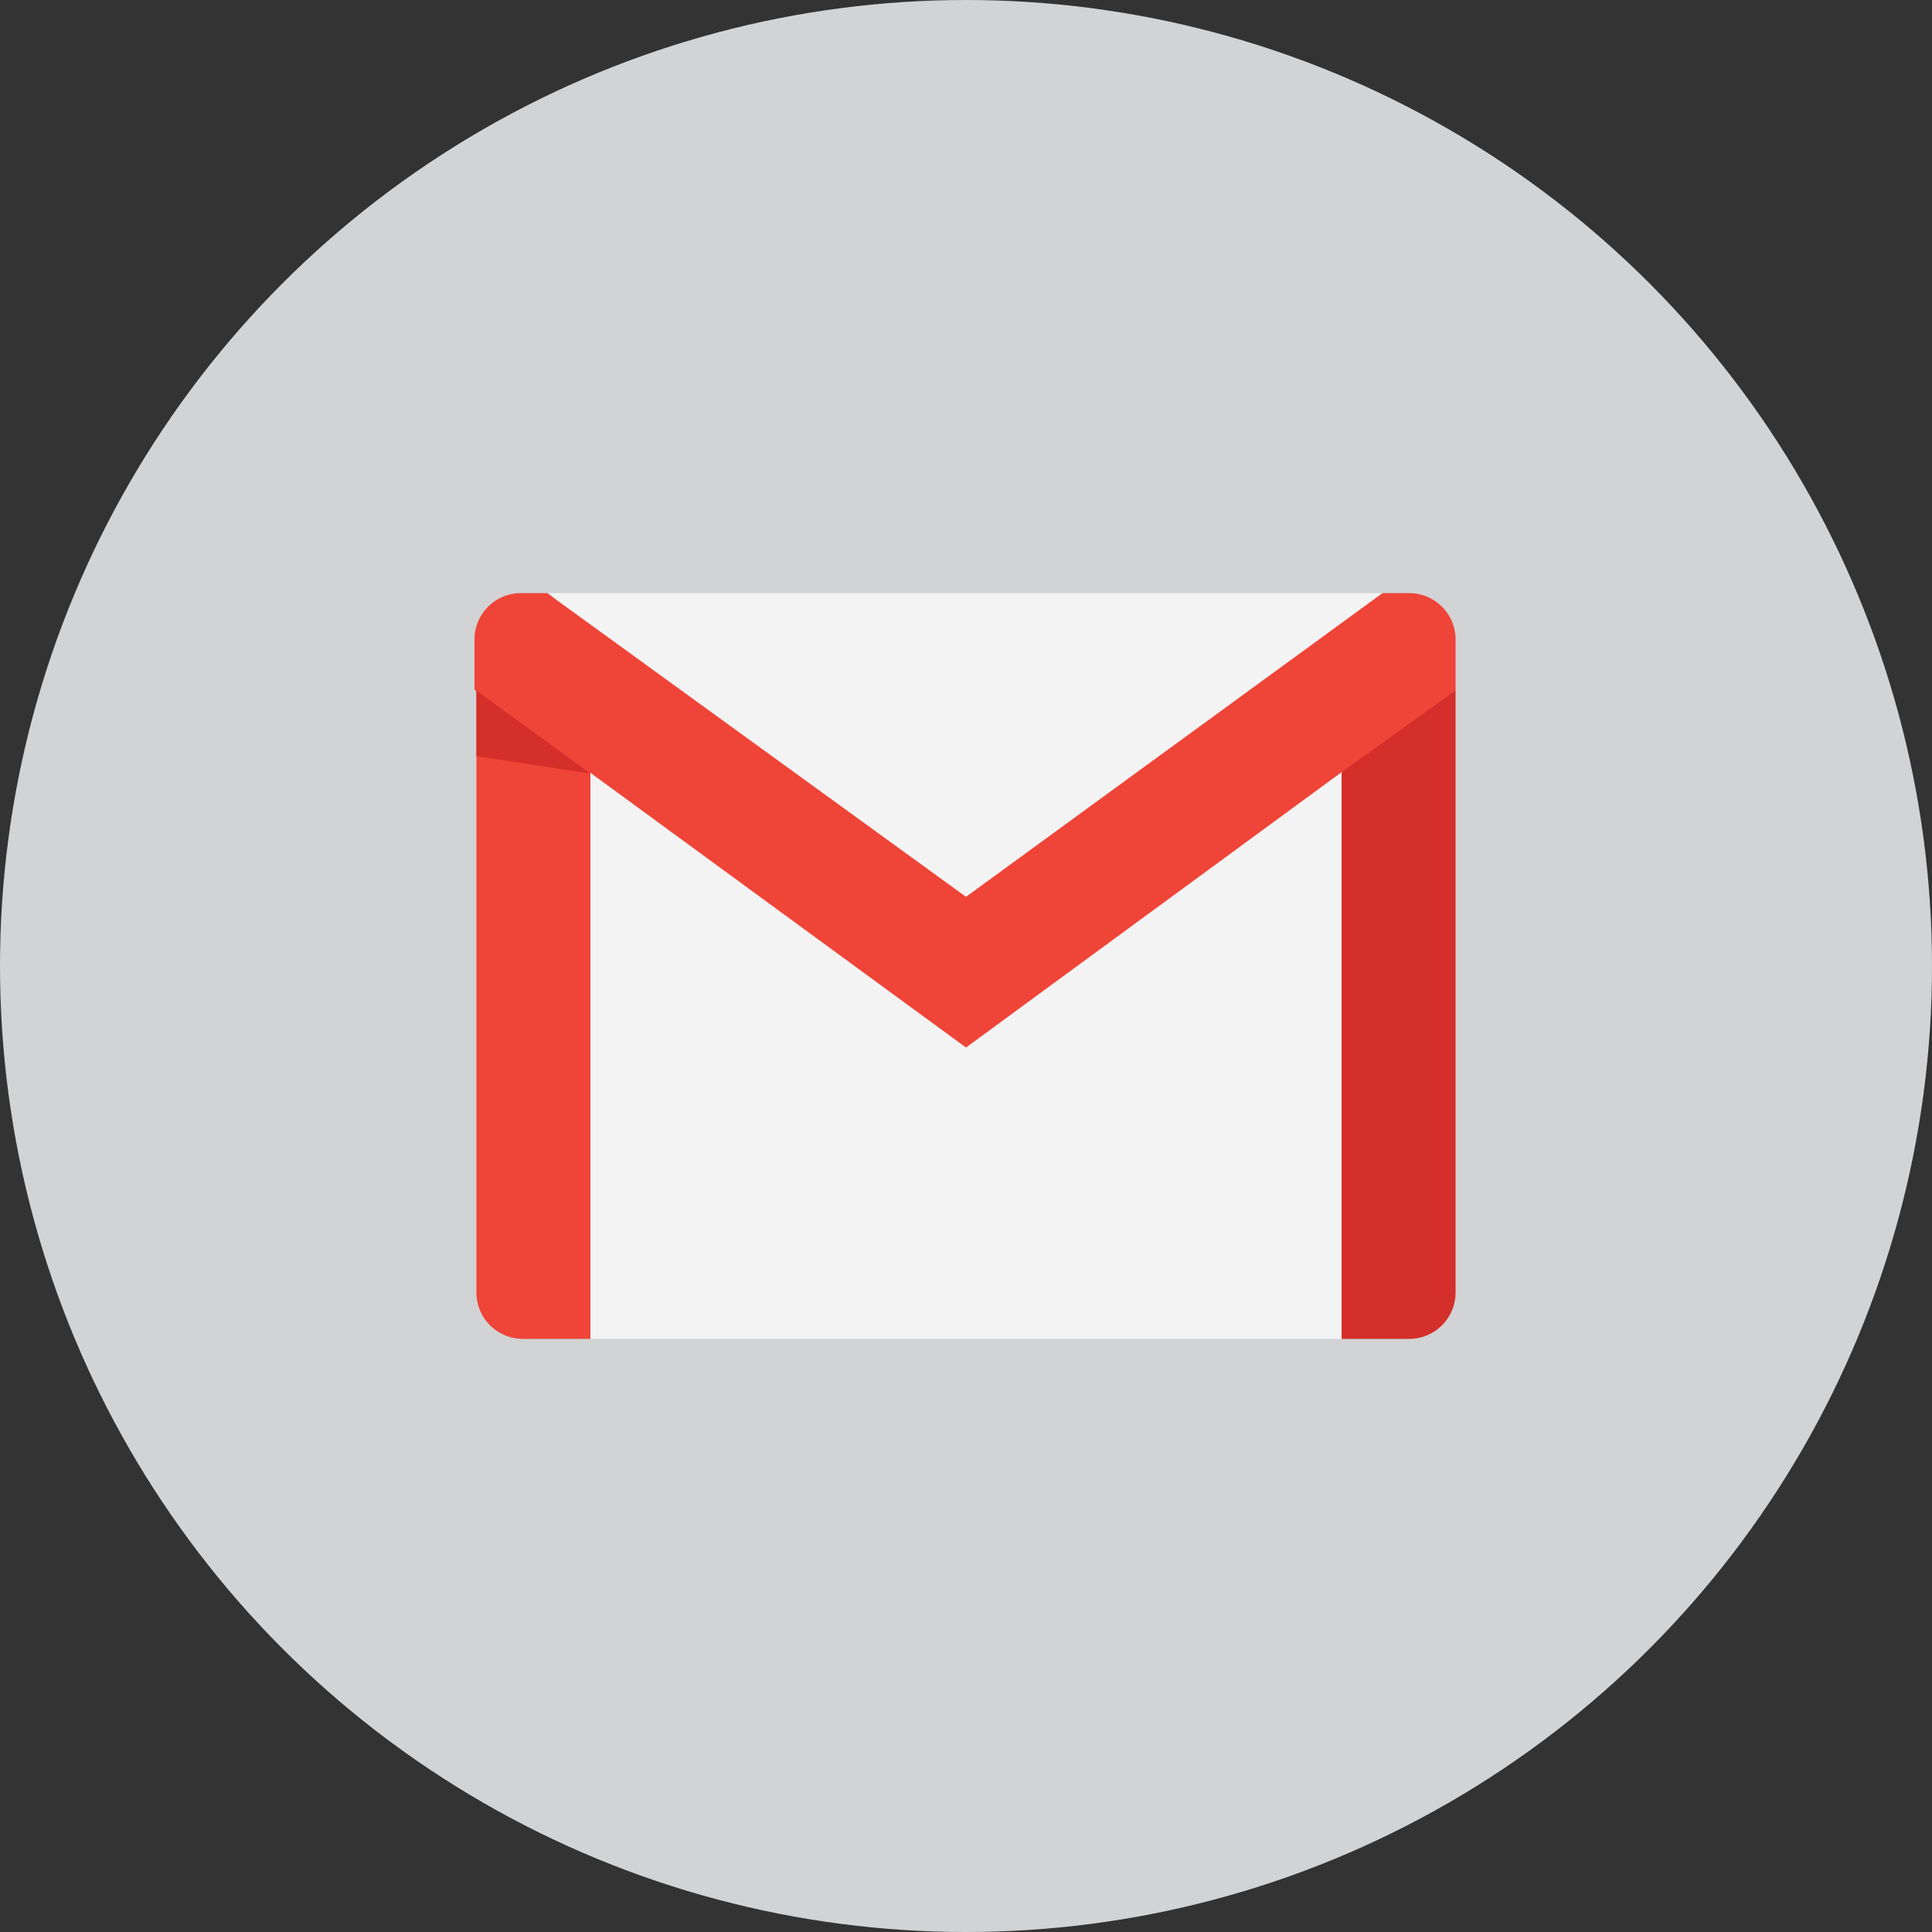 <svg id="Layer_1" data-name="Layer 1" xmlns="http://www.w3.org/2000/svg" viewBox="0 0 50 50"><rect x="0" y="0" width="50" height="50" fill="#333333" stroke="none"/><defs><style>.cls-1{fill:#d2d3d4;}.cls-2{fill:#f3f3f3;}.cls-3{fill:#ef4438;}.cls-4{fill:#d42f2a;}</style></defs><title>mail</title><circle class="cls-1" cx="25" cy="25" r="25"/><polygon class="cls-2" points="36.33 18.41 34.72 34.65 15.28 34.65 13.98 18.72 25 24.89 36.33 18.41"/><polygon class="cls-2" points="35.78 15.35 25 25.48 14.21 15.35 25 15.35 35.78 15.35"/><path class="cls-3" d="M15.28,20V34.65H13.52a1.2,1.2,0,0,1-1.19-1.19V17.87l1.93.05Z"/><path class="cls-4" d="M37.67,17.87V33.46a1.2,1.2,0,0,1-1.2,1.19H34.72V20l1-2.3Z"/><path class="cls-3" d="M37.67,16.54v1.33l-3,2.15L25,27.11,15.28,20l-3-2.15V16.54a1.2,1.2,0,0,1,1.19-1.19h.69L25,23.21l10.78-7.86h.69A1.2,1.2,0,0,1,37.67,16.54Z"/><polygon class="cls-4" points="15.28 20.02 12.33 19.57 12.33 17.87 15.28 20.02"/></svg>